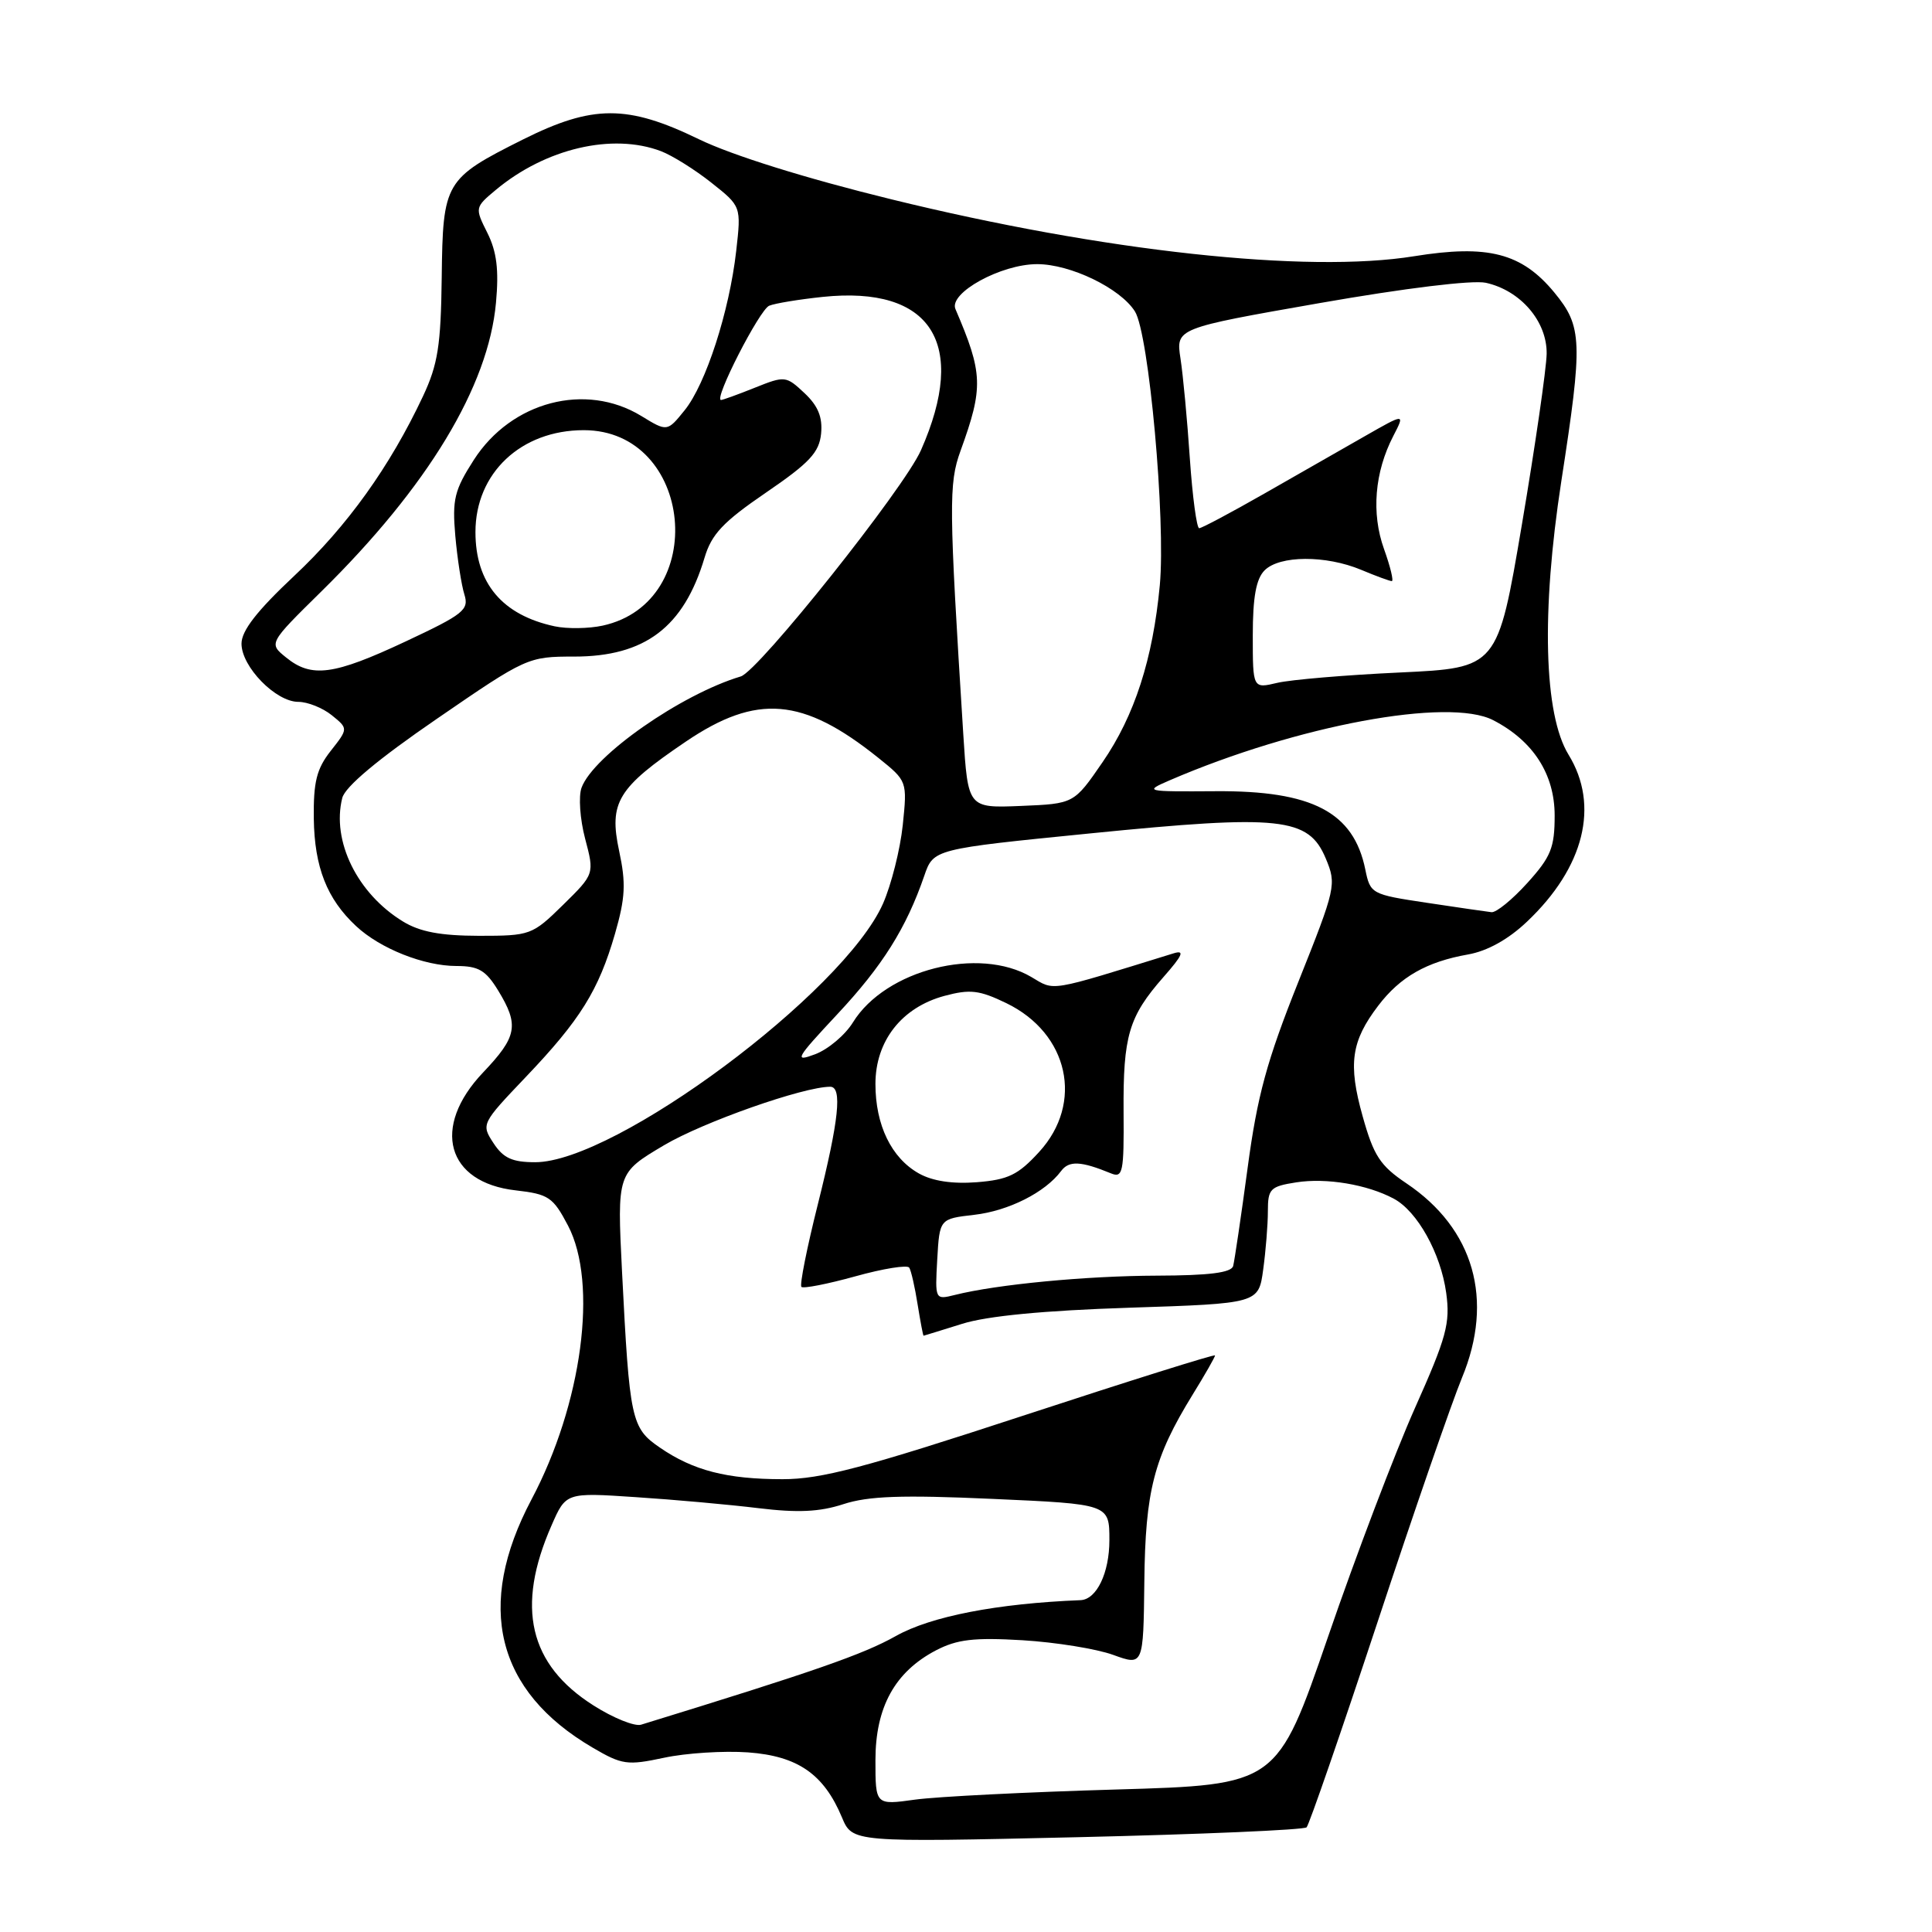 <?xml version="1.0" encoding="UTF-8" standalone="no"?>
<!DOCTYPE svg PUBLIC "-//W3C//DTD SVG 1.1//EN" "http://www.w3.org/Graphics/SVG/1.1/DTD/svg11.dtd" >
<svg xmlns="http://www.w3.org/2000/svg" xmlns:xlink="http://www.w3.org/1999/xlink" version="1.1" viewBox="0 0 256 256">
 <g >
 <path fill="currentColor"
d=" M 173.13 242.13 C 173.47 241.78 177.69 229.57 182.51 215.00 C 187.32 200.43 192.37 185.83 193.72 182.56 C 198.00 172.23 195.31 162.81 186.36 156.80 C 182.88 154.46 182.02 153.15 180.56 147.92 C 178.61 140.98 179.03 137.97 182.63 133.25 C 185.53 129.44 189.03 127.44 194.53 126.47 C 197.08 126.02 199.87 124.47 202.33 122.13 C 209.93 114.94 211.97 106.72 207.84 100.00 C 204.57 94.67 204.21 81.09 206.88 63.78 C 209.75 45.22 209.68 43.28 205.95 38.75 C 201.64 33.53 197.17 32.37 187.39 33.95 C 173.18 36.25 146.20 33.31 118.11 26.41 C 106.69 23.61 97.01 20.58 92.61 18.45 C 83.14 13.85 78.55 13.86 69.30 18.48 C 58.93 23.68 58.68 24.09 58.53 36.77 C 58.42 45.78 58.02 48.30 56.05 52.50 C 51.67 61.82 46.01 69.72 38.99 76.30 C 34.05 80.94 32.00 83.57 32.00 85.29 C 32.00 88.35 36.54 93.00 39.53 93.00 C 40.76 93.00 42.76 93.80 43.96 94.77 C 46.15 96.54 46.15 96.54 43.82 99.50 C 41.95 101.88 41.52 103.61 41.58 108.48 C 41.67 114.90 43.32 119.11 47.17 122.70 C 50.36 125.69 56.18 128.00 60.48 128.00 C 63.41 128.00 64.37 128.57 66.01 131.25 C 68.81 135.84 68.53 137.36 64.00 142.12 C 57.12 149.36 59.16 156.70 68.34 157.73 C 72.69 158.23 73.28 158.62 75.26 162.39 C 79.27 170.03 77.14 186.03 70.42 198.70 C 62.96 212.79 65.73 224.07 78.51 231.56 C 82.43 233.86 83.12 233.95 88.00 232.91 C 90.89 232.29 95.90 231.97 99.12 232.20 C 105.70 232.68 109.16 235.07 111.56 240.81 C 112.95 244.12 112.95 244.12 142.72 243.44 C 159.10 243.06 172.78 242.47 173.13 242.13 Z  M 116.00 233.24 C 116.00 226.20 118.58 221.53 124.02 218.68 C 126.83 217.22 129.05 216.96 135.50 217.34 C 139.90 217.61 145.30 218.48 147.50 219.28 C 151.50 220.73 151.50 220.73 151.63 209.61 C 151.76 197.52 152.89 193.16 158.01 184.83 C 159.66 182.16 161.00 179.81 161.00 179.60 C 161.00 179.40 149.51 183.01 135.46 187.62 C 114.52 194.49 108.80 196.00 103.70 196.00 C 96.32 196.00 91.87 194.86 87.43 191.81 C 83.64 189.21 83.42 188.19 82.42 168.47 C 81.77 155.44 81.77 155.44 87.97 151.76 C 93.16 148.68 106.45 144.00 110.01 144.00 C 111.63 144.00 111.16 148.43 108.37 159.57 C 106.92 165.34 105.94 170.27 106.19 170.52 C 106.44 170.77 109.66 170.14 113.34 169.12 C 117.03 168.09 120.24 167.58 120.48 167.97 C 120.73 168.37 121.23 170.56 121.59 172.85 C 121.96 175.13 122.31 177.00 122.38 176.99 C 122.45 176.98 124.75 176.27 127.50 175.41 C 130.81 174.37 138.31 173.65 149.63 173.28 C 166.77 172.72 166.77 172.72 167.38 168.22 C 167.72 165.75 168.00 162.27 168.00 160.49 C 168.00 157.52 168.31 157.21 171.75 156.67 C 175.74 156.04 181.17 156.95 184.68 158.83 C 187.81 160.50 190.91 166.08 191.63 171.32 C 192.18 175.34 191.68 177.18 187.48 186.59 C 184.86 192.47 179.67 206.11 175.97 216.89 C 169.22 236.50 169.22 236.50 147.86 237.12 C 136.11 237.46 124.14 238.06 121.25 238.46 C 116.00 239.19 116.00 239.19 116.00 233.24 Z  M 78.64 225.98 C 70.10 220.57 68.32 212.96 73.08 202.13 C 74.99 197.76 74.99 197.76 84.25 198.38 C 89.34 198.71 96.65 199.37 100.50 199.84 C 105.70 200.47 108.59 200.34 111.75 199.31 C 115.05 198.23 119.49 198.07 131.50 198.61 C 147.00 199.30 147.00 199.30 147.00 204.08 C 147.00 208.42 145.31 211.94 143.18 212.03 C 132.12 212.47 123.36 214.17 118.71 216.78 C 114.37 219.22 107.93 221.46 84.95 228.53 C 84.10 228.79 81.26 227.65 78.64 225.98 Z  M 124.19 166.87 C 124.50 161.50 124.50 161.50 129.09 160.97 C 133.64 160.45 138.49 158.00 140.60 155.17 C 141.65 153.76 143.23 153.84 147.22 155.48 C 148.78 156.12 148.94 155.34 148.88 147.35 C 148.81 137.25 149.56 134.71 154.16 129.47 C 156.74 126.54 157.02 125.85 155.48 126.33 C 138.72 131.51 139.83 131.33 136.66 129.46 C 129.70 125.35 117.33 128.49 113.02 135.47 C 111.99 137.14 109.74 139.04 108.02 139.69 C 105.17 140.76 105.42 140.31 110.94 134.40 C 116.92 128.01 120.08 122.99 122.47 116.05 C 123.69 112.50 123.69 112.50 144.56 110.42 C 169.70 107.91 173.39 108.30 175.67 113.75 C 177.11 117.20 177.02 117.62 172.03 130.12 C 167.87 140.54 166.60 145.17 165.32 154.73 C 164.45 161.20 163.58 167.06 163.40 167.75 C 163.16 168.64 160.24 169.01 153.28 169.03 C 143.91 169.06 132.07 170.19 126.51 171.59 C 123.90 172.24 123.89 172.22 124.19 166.87 Z  M 121.76 155.49 C 118.11 153.44 116.00 149.08 116.00 143.63 C 116.00 137.93 119.48 133.49 125.14 131.96 C 128.54 131.05 129.76 131.19 133.34 132.92 C 141.61 136.92 143.64 146.15 137.69 152.64 C 134.91 155.68 133.59 156.32 129.44 156.65 C 126.20 156.90 123.56 156.50 121.76 155.49 Z  M 65.39 151.47 C 63.75 148.97 63.79 148.88 69.66 142.72 C 76.89 135.14 79.32 131.23 81.49 123.73 C 82.86 118.97 82.96 117.04 82.04 112.76 C 80.66 106.31 81.83 104.39 90.90 98.25 C 100.29 91.90 106.39 92.41 116.36 100.40 C 120.22 103.50 120.22 103.50 119.62 109.34 C 119.28 112.56 118.10 117.24 117.00 119.74 C 111.79 131.50 81.53 154.00 70.92 154.00 C 67.88 154.00 66.69 153.46 65.39 151.47 Z  M 53.41 122.11 C 47.35 118.42 43.92 111.44 45.35 105.74 C 45.72 104.25 50.08 100.60 57.91 95.23 C 69.74 87.10 69.97 87.00 76.08 87.00 C 85.46 87.00 90.60 83.11 93.35 73.92 C 94.28 70.78 95.81 69.16 101.50 65.27 C 107.27 61.33 108.55 59.95 108.80 57.46 C 109.01 55.28 108.40 53.78 106.60 52.09 C 104.16 49.80 104.00 49.78 100.03 51.37 C 97.79 52.27 95.77 53.00 95.54 53.00 C 94.52 53.00 100.64 41.04 101.92 40.51 C 102.70 40.19 105.89 39.67 109.02 39.34 C 123.40 37.84 128.30 45.49 122.03 59.66 C 119.79 64.74 100.52 88.92 98.16 89.63 C 90.25 92.00 78.63 100.12 77.06 104.37 C 76.64 105.51 76.85 108.54 77.53 111.12 C 78.77 115.81 78.77 115.81 74.60 119.91 C 70.52 123.91 70.27 124.00 63.46 124.00 C 58.41 123.99 55.65 123.48 53.41 122.11 Z  M 189.04 119.62 C 181.71 118.52 181.57 118.44 180.91 115.21 C 179.36 107.61 173.89 104.75 161.08 104.84 C 151.68 104.90 151.57 104.88 155.00 103.39 C 171.88 96.11 191.96 92.38 197.86 95.43 C 203.16 98.17 206.00 102.58 206.00 108.07 C 206.00 112.32 205.51 113.54 202.38 117.00 C 200.39 119.20 198.26 120.94 197.63 120.87 C 197.01 120.80 193.14 120.24 189.04 119.62 Z  M 127.64 97.29 C 125.73 66.95 125.70 64.09 127.27 59.75 C 130.33 51.31 130.26 49.48 126.60 40.95 C 125.69 38.82 132.64 35.00 137.43 35.00 C 141.84 35.00 148.44 38.19 150.38 41.26 C 152.24 44.19 154.48 68.94 153.68 77.55 C 152.76 87.33 150.34 94.83 146.09 101.00 C 142.31 106.50 142.31 106.50 135.29 106.79 C 128.26 107.08 128.26 107.08 127.64 97.29 Z  M 166.00 84.20 C 166.00 79.12 166.44 76.70 167.57 75.57 C 169.56 73.58 175.67 73.55 180.35 75.50 C 182.32 76.33 184.16 77.00 184.42 77.00 C 184.69 77.00 184.23 75.09 183.39 72.75 C 181.69 68.02 182.14 62.56 184.62 57.77 C 186.18 54.75 186.18 54.75 180.84 57.80 C 177.90 59.48 171.90 62.91 167.50 65.42 C 163.10 67.93 159.23 69.99 158.90 69.99 C 158.57 70.00 158.01 65.84 157.66 60.75 C 157.32 55.66 156.76 49.70 156.42 47.50 C 155.81 43.50 155.81 43.50 174.86 40.16 C 186.22 38.17 195.11 37.09 196.88 37.47 C 201.49 38.49 205.01 42.60 204.94 46.89 C 204.90 48.87 203.43 59.05 201.66 69.50 C 198.44 88.50 198.44 88.50 185.47 89.11 C 178.34 89.44 171.04 90.06 169.25 90.48 C 166.00 91.25 166.00 91.25 166.00 84.20 Z  M 37.91 87.12 C 35.59 85.25 35.59 85.25 42.58 78.37 C 56.68 64.50 64.72 51.20 65.72 40.11 C 66.12 35.75 65.82 33.35 64.58 30.86 C 62.91 27.53 62.92 27.48 65.70 25.16 C 72.28 19.67 81.15 17.59 87.58 20.03 C 89.07 20.60 92.07 22.47 94.25 24.20 C 98.22 27.34 98.22 27.34 97.55 33.26 C 96.64 41.27 93.53 50.88 90.72 54.36 C 88.41 57.22 88.41 57.22 84.96 55.11 C 77.59 50.62 67.76 53.20 62.79 60.93 C 60.21 64.95 59.91 66.17 60.33 71.00 C 60.60 74.03 61.14 77.52 61.53 78.76 C 62.17 80.81 61.46 81.38 53.72 85.01 C 44.21 89.47 41.28 89.86 37.91 87.12 Z  M 73.50 82.99 C 66.55 81.50 63.00 77.28 63.00 70.50 C 63.00 62.68 69.04 57.00 77.35 57.00 C 91.90 57.00 94.09 79.79 79.85 82.90 C 78.01 83.30 75.15 83.34 73.50 82.99 Z "/>
</g>
</svg>